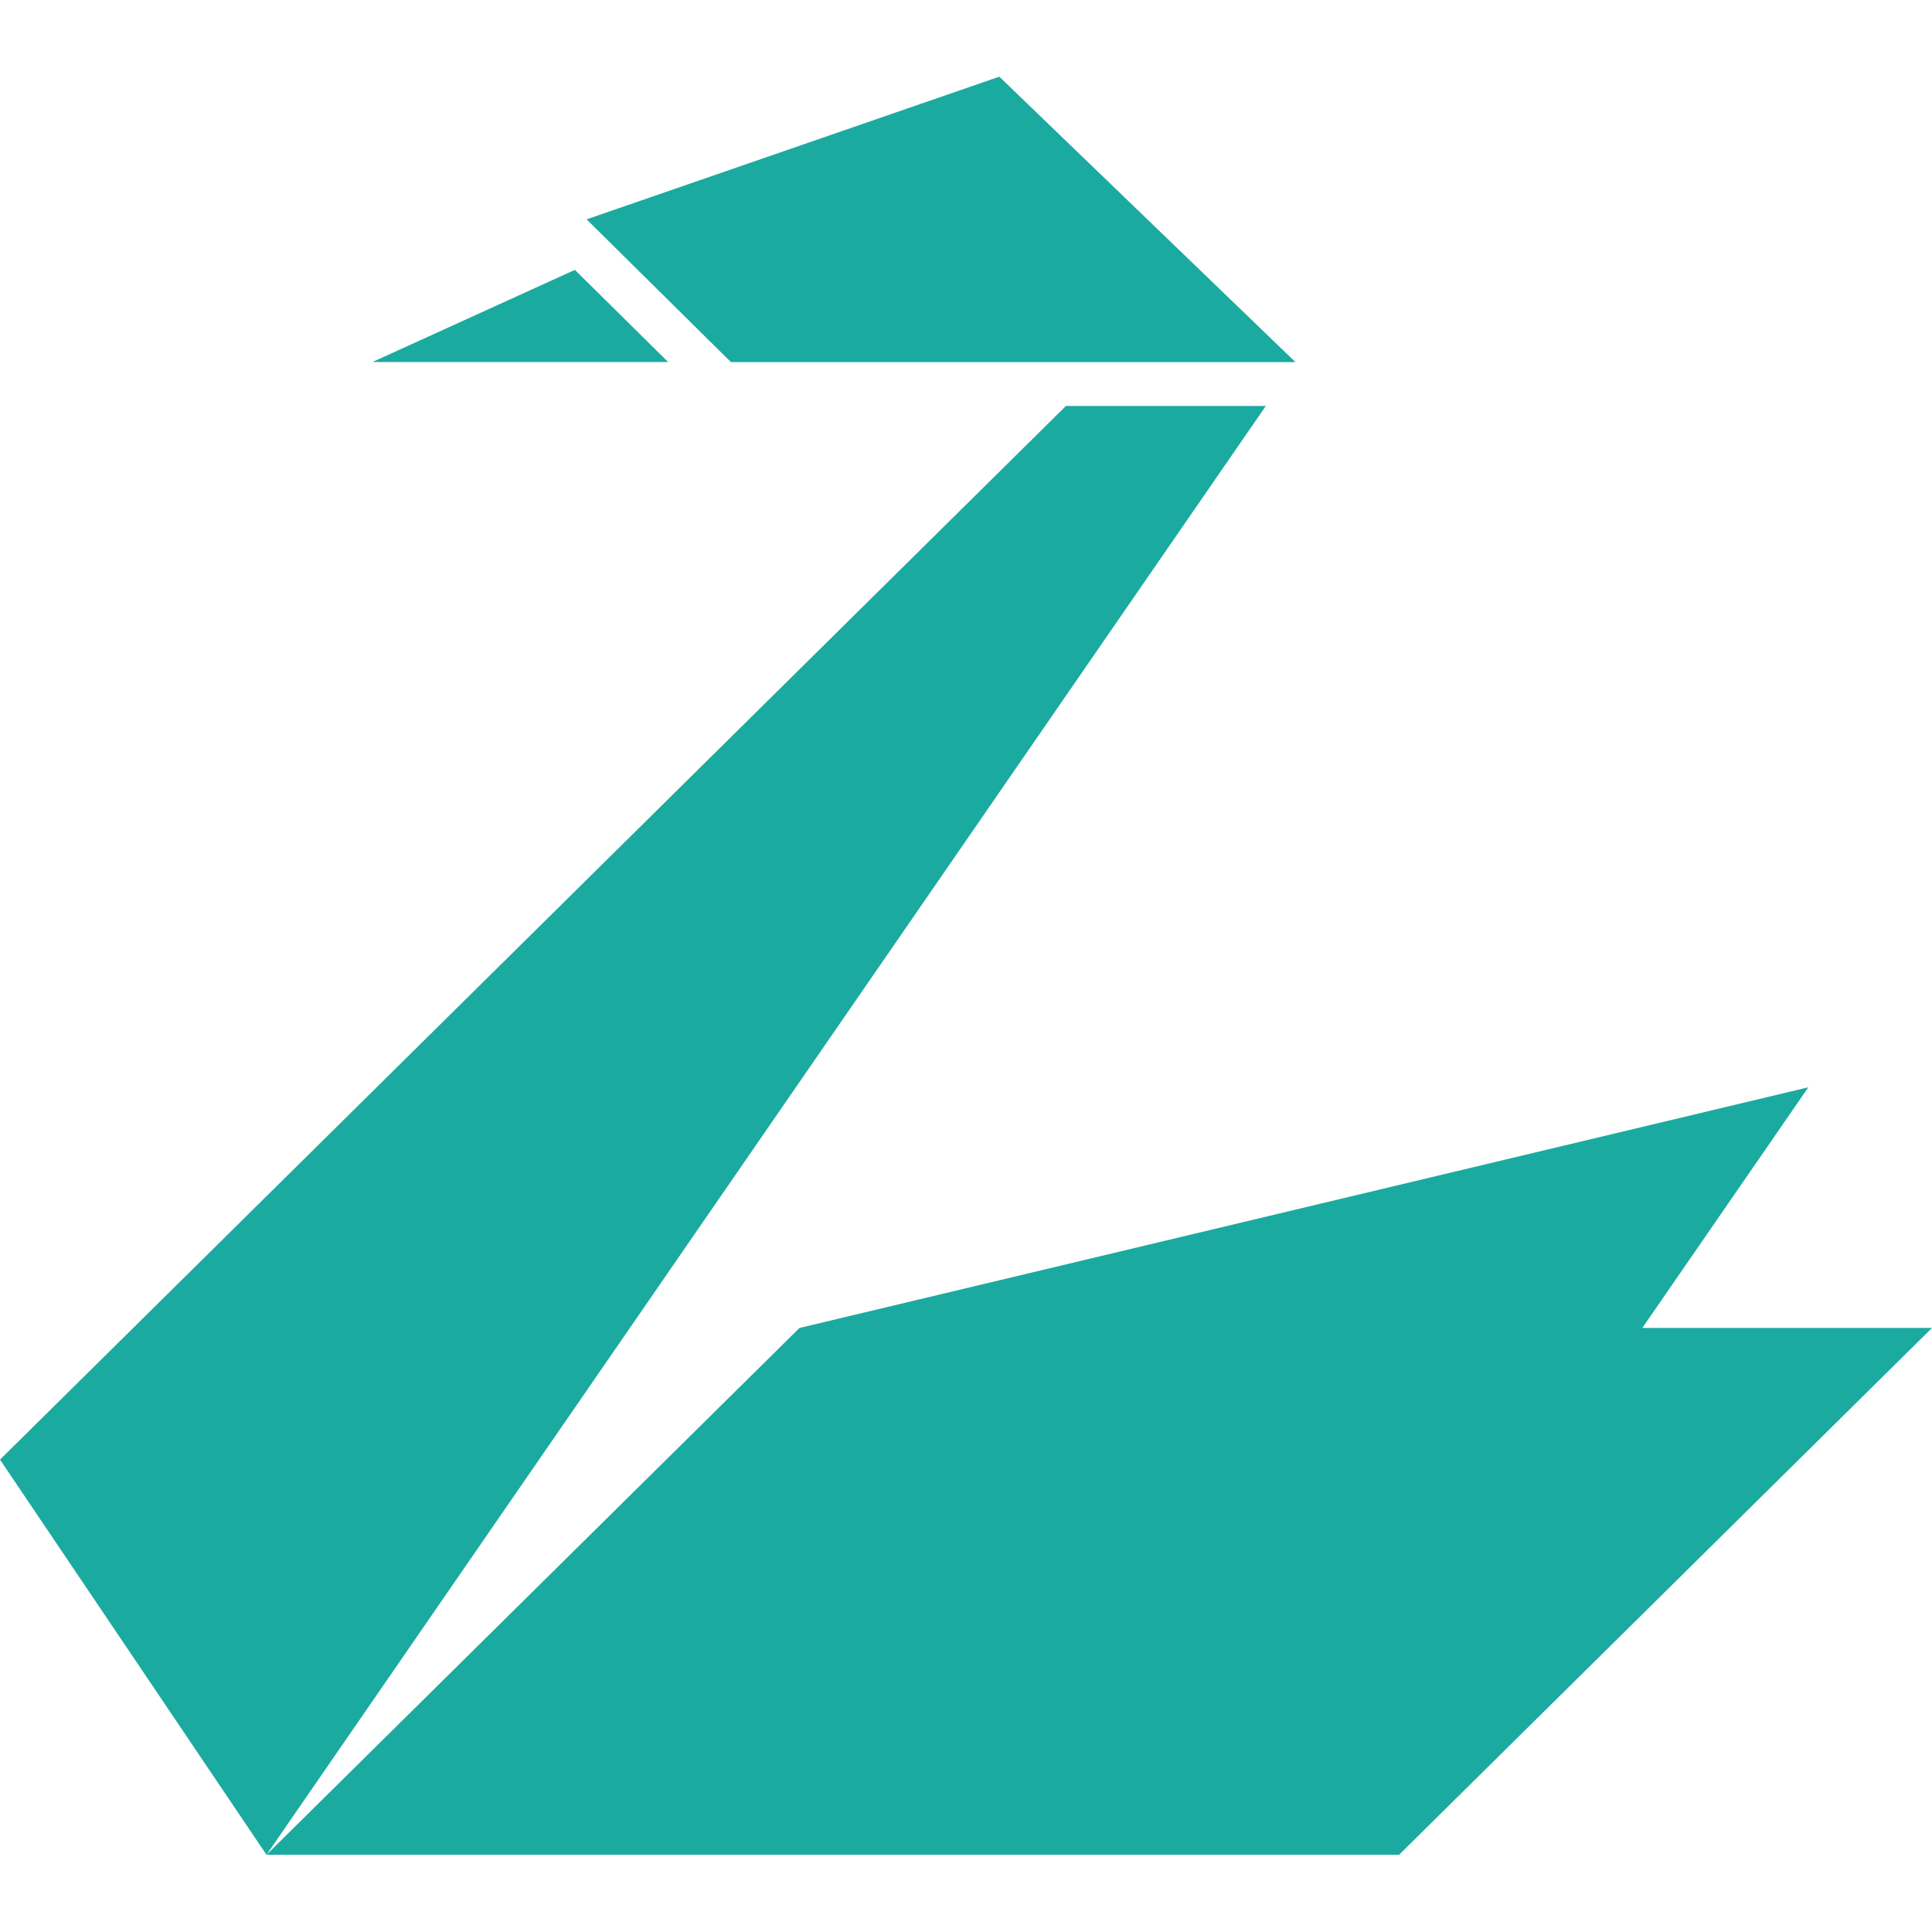 <svg
  fill="none"
  height="32"
  viewBox="0 0 32 32"
  width="32"
  xmlns="http://www.w3.org/2000/svg"
  xmlns:xlink="http://www.w3.org/1999/xlink"
><clipPath id="a"><path d="m0 0h32v32h-32z" /></clipPath><g
    clip-path="url(#a)"
    clip-rule="evenodd"
    fill="#1baaa0"
    fill-rule="evenodd"
  ><path
      d="m20.966 6.724-16.552 23.997-4.414-6.545 17.655-17.452z"
    /><path
      d="m27.202 21.995 2.75-3.986-16.71 3.986-8.828 8.726h18.759l8.827-8.726z"
    /><path d="m12.106 5.997h9.35l-4.904-4.727-6.836 2.363z" /><path
      d="m9.522 4.47-3.353 1.526h4.897z"
    /></g></svg>
